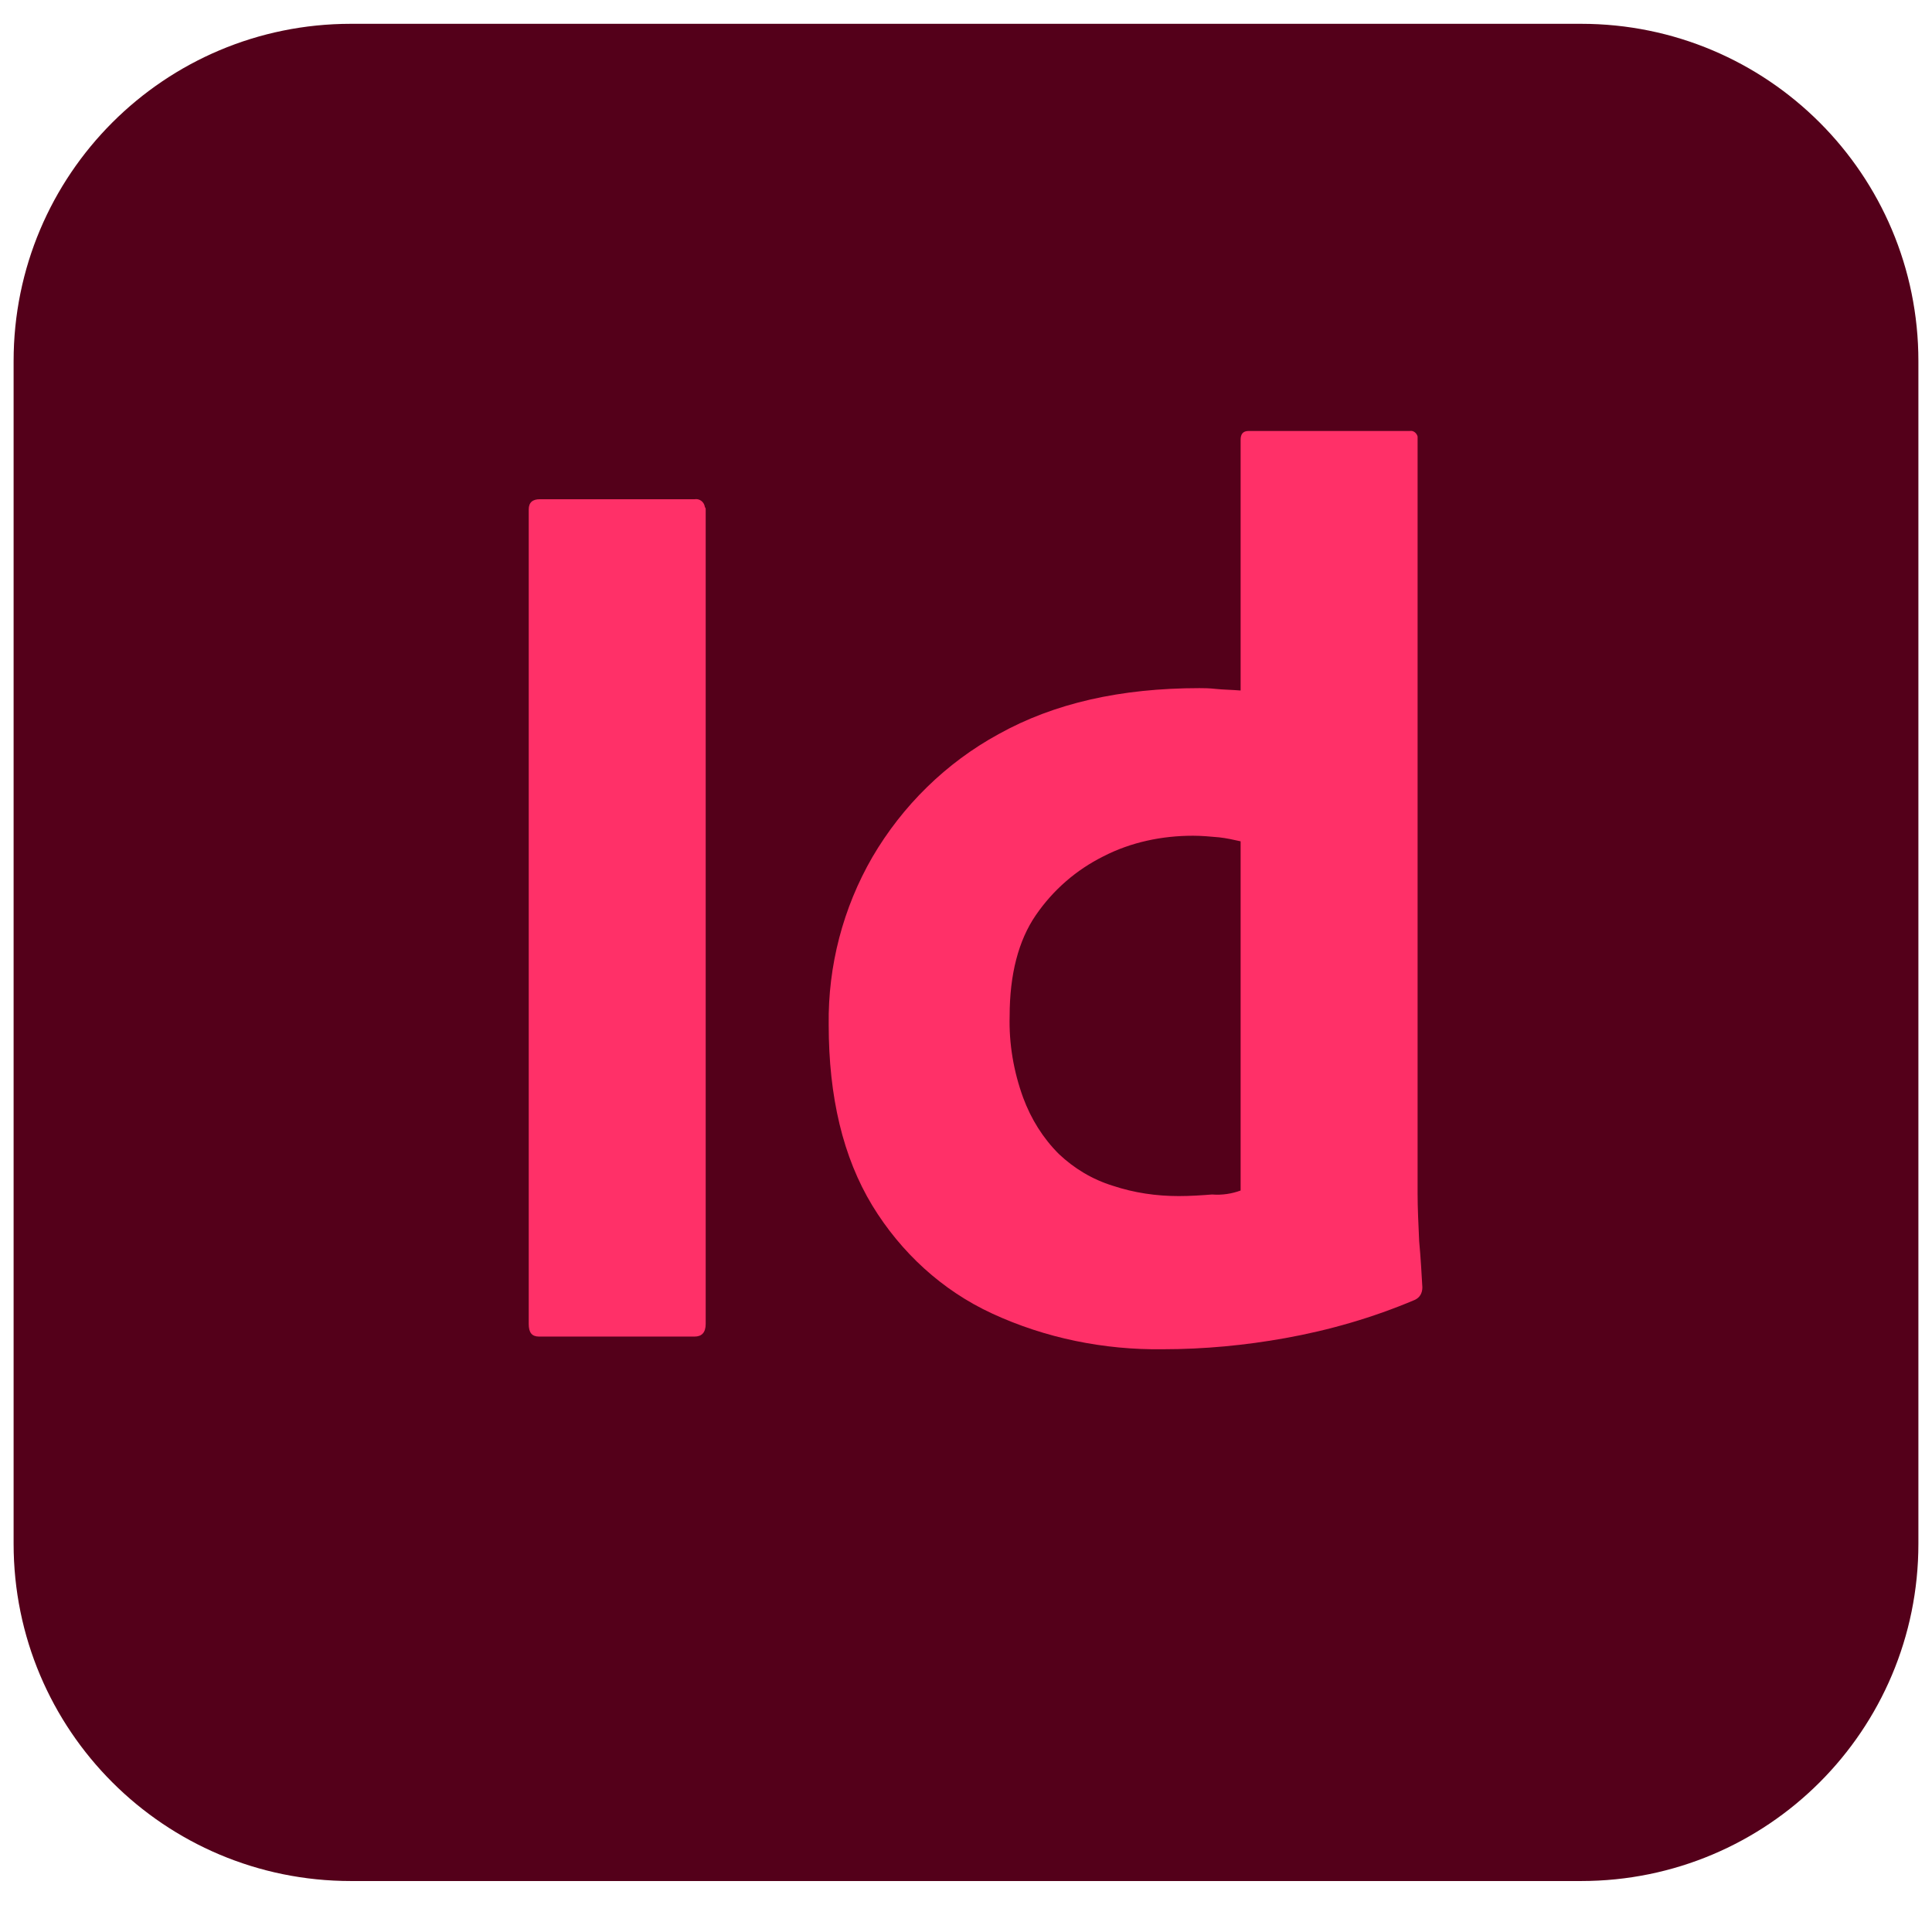 <svg width="71" height="70" viewBox="0 0 71 70" fill="none" xmlns="http://www.w3.org/2000/svg">
<g clip-path="url(#clip0_1670_5433)">
<path d="M12.896 0.875H58.104C64.958 0.875 70.5 6.417 70.5 13.271V56.729C70.5 63.583 64.958 69.125 58.104 69.125H12.896C6.042 69.125 0.5 63.583 0.5 56.729V13.271C0.5 6.417 6.042 0.875 12.896 0.875Z" fill="#54001A"/>
<path d="M25.934 18.725V48.65C25.934 48.971 25.788 49.117 25.525 49.117H19.809C19.546 49.117 19.43 48.971 19.43 48.65V18.725C19.43 18.462 19.576 18.346 19.838 18.346H25.526C25.701 18.317 25.876 18.433 25.905 18.637C25.934 18.667 25.934 18.696 25.934 18.725Z" fill="#FF3068"/>
<path d="M42.733 49.583C40.575 49.612 38.417 49.175 36.462 48.271C34.625 47.425 33.108 46.025 32.058 44.304C30.979 42.525 30.454 40.308 30.454 37.654C30.425 35.496 30.979 33.367 32.058 31.5C33.167 29.604 34.771 28.029 36.696 26.979C38.737 25.842 41.188 25.288 44.075 25.288C44.221 25.288 44.425 25.288 44.688 25.317C44.95 25.346 45.242 25.346 45.592 25.375V16.159C45.592 15.954 45.679 15.838 45.883 15.838H51.804C51.95 15.809 52.067 15.925 52.096 16.042V16.1V43.867C52.096 44.392 52.125 44.975 52.154 45.617C52.212 46.229 52.242 46.813 52.271 47.308C52.271 47.513 52.183 47.688 51.979 47.775C50.462 48.417 48.858 48.883 47.225 49.175C45.767 49.438 44.25 49.583 42.733 49.583ZM45.592 43.75V30.917C45.329 30.858 45.067 30.8 44.804 30.771C44.483 30.742 44.163 30.712 43.842 30.712C42.704 30.712 41.567 30.946 40.546 31.471C39.554 31.967 38.708 32.696 38.067 33.629C37.425 34.562 37.104 35.817 37.104 37.333C37.075 38.354 37.25 39.375 37.6 40.337C37.892 41.125 38.329 41.825 38.913 42.408C39.467 42.933 40.138 43.342 40.896 43.575C41.683 43.837 42.5 43.954 43.317 43.954C43.754 43.954 44.163 43.925 44.542 43.896C44.921 43.925 45.271 43.867 45.592 43.75Z" fill="#FF3068"/>
</g>
<defs>
<clipPath id="clip0_1670_5433">
<rect width="70" height="70" fill="white" transform="translate(0.5)"/>
</clipPath>
</defs>
</svg>
